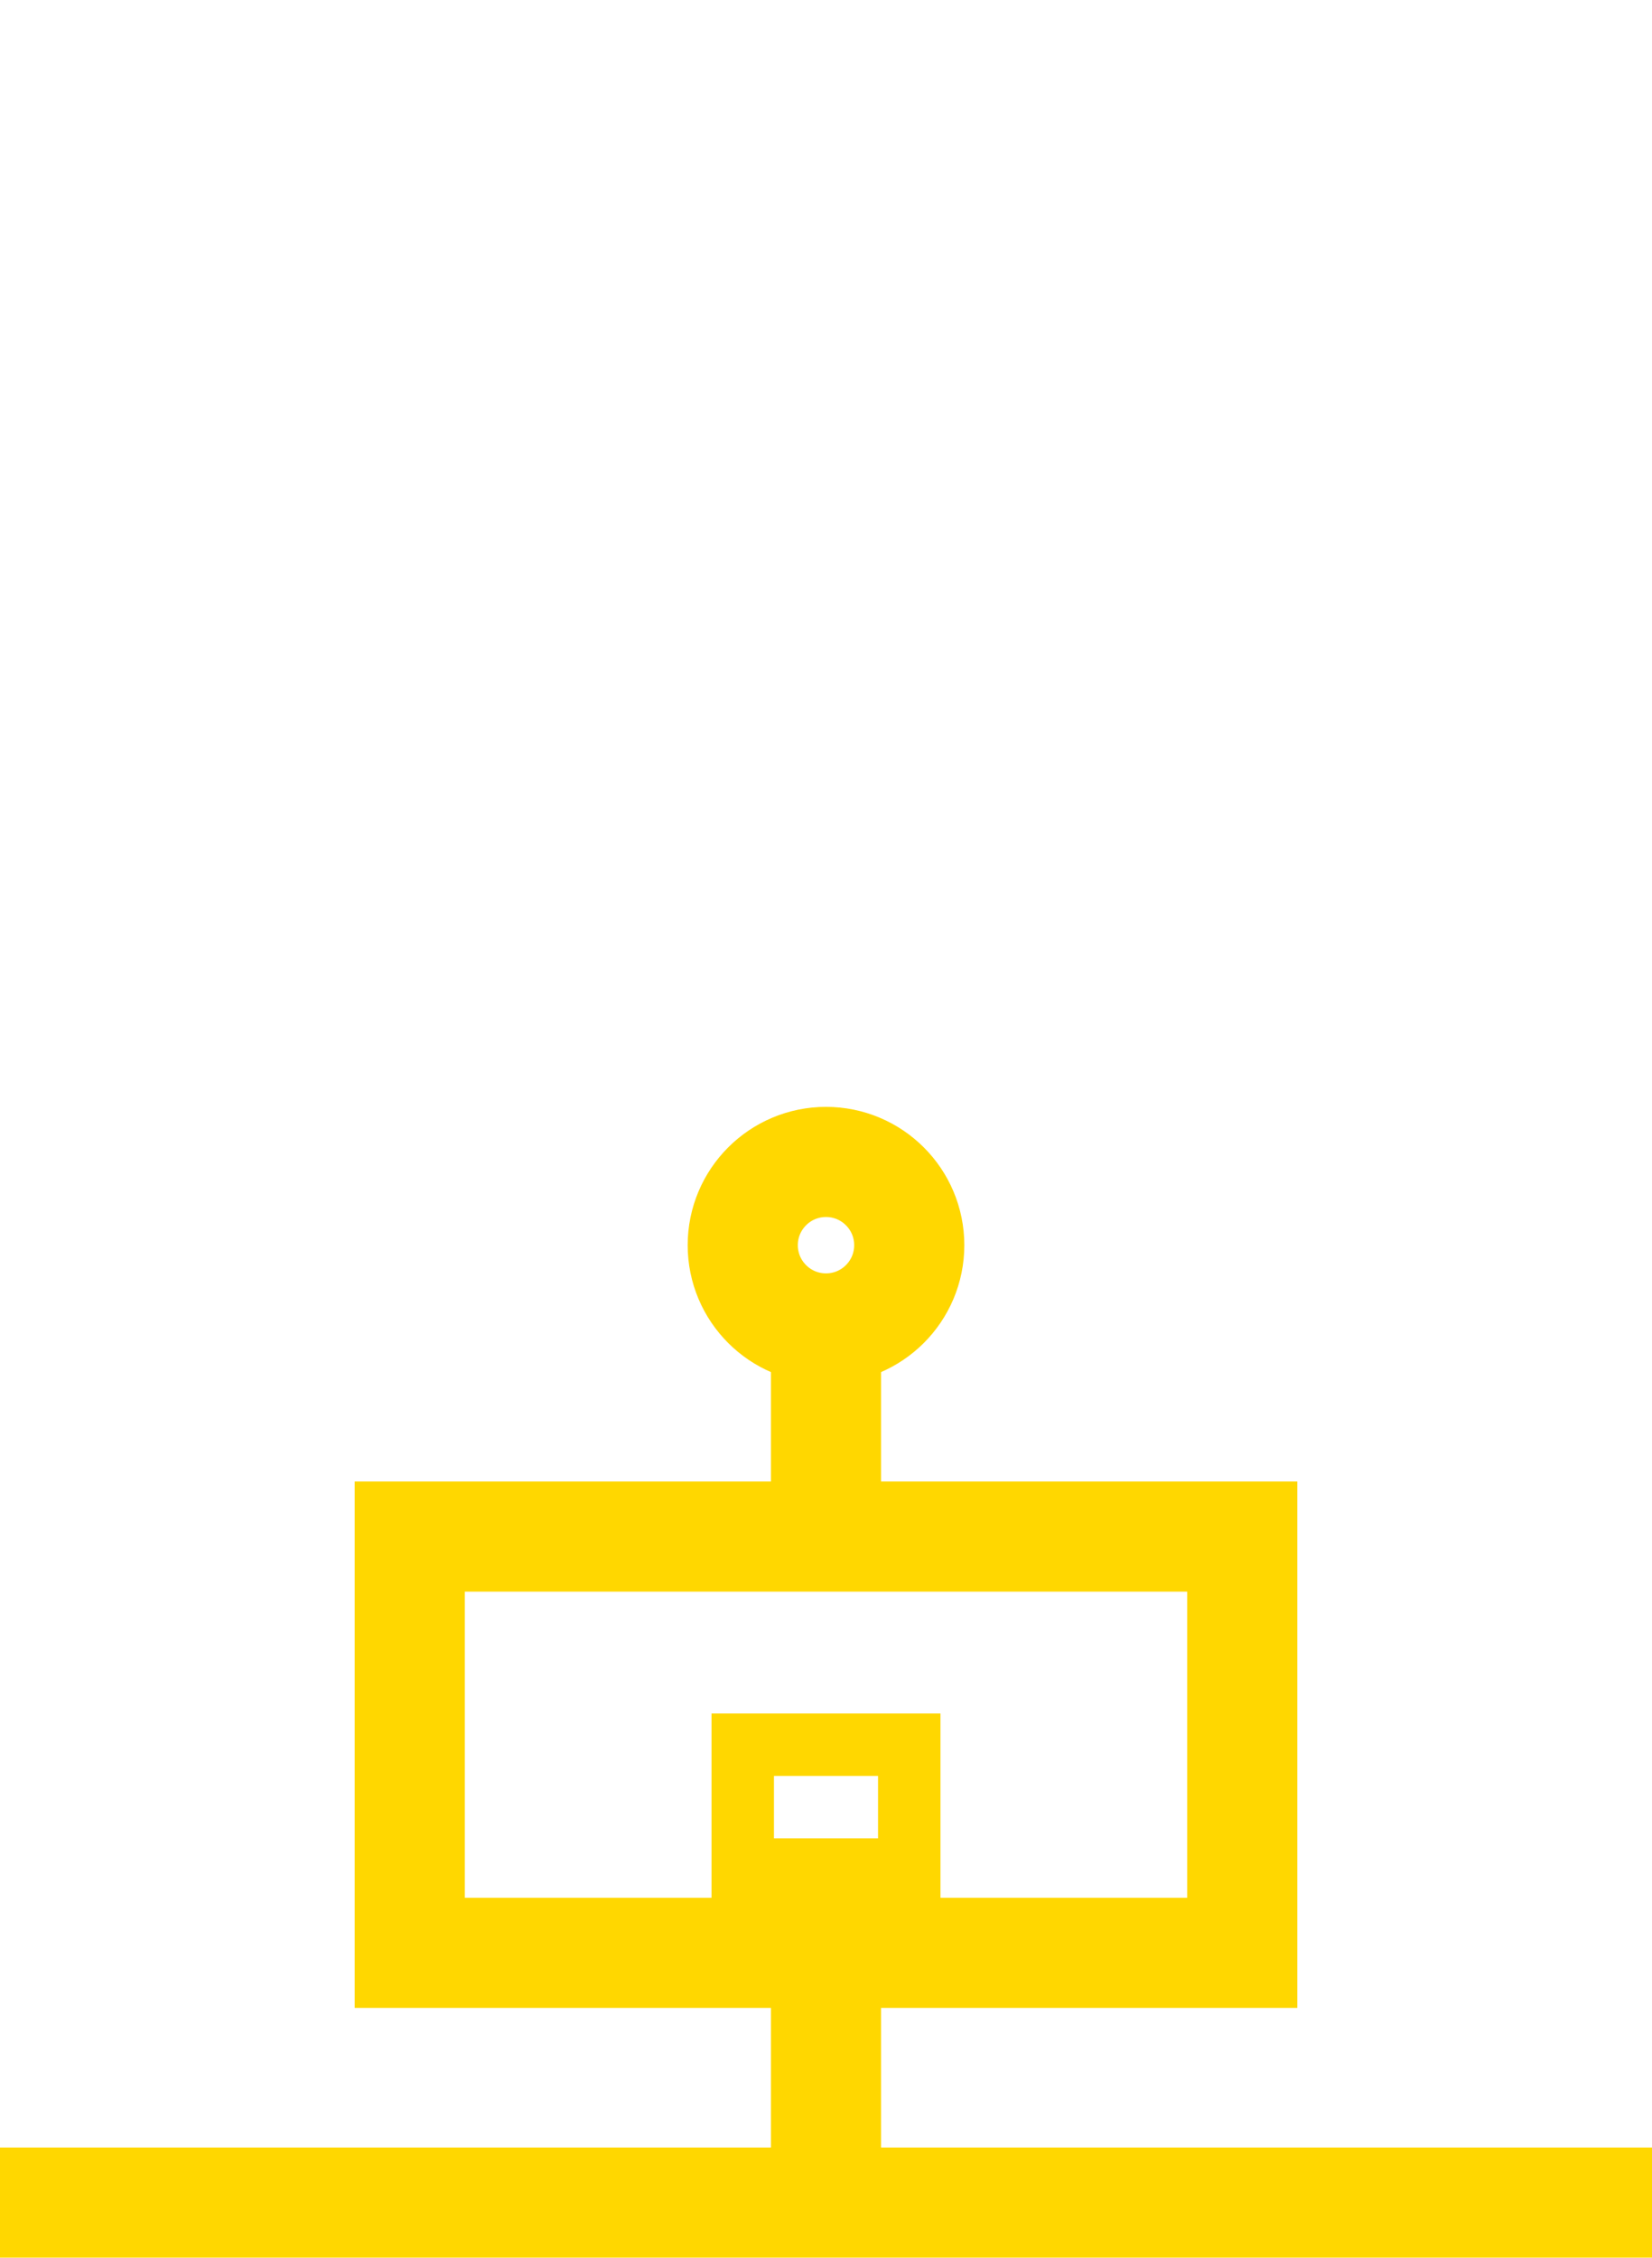 <?xml version="1.0" encoding="UTF-8"?>
<svg width="150" height="205" version="1.1" viewBox="0 0 39.688 54.24" xmlns="http://www.w3.org/2000/svg">
 <g transform="translate(-69.7 -93.956)" fill="none" stroke="#ffd700">
  <path d="m69.7 146.87h39.688" stroke-width="2.646"/>
  <path d="m89.544 146.87v-6.794" stroke-width="2.646"/>
  <rect x="79.544" y="130.87" width="20" height="10" stroke-width="2.646"/>
  <path d="m89.544 130.87v-5" stroke-width="2.646"/>
  <circle cx="89.544" cy="123.87" r="2" stroke-width="2.646"/>
  <!-- Add lock to chest -->
  <rect x="87.544" y="135.87" width="4" height="3" stroke-width="1.5"/>
 </g>
</svg>

